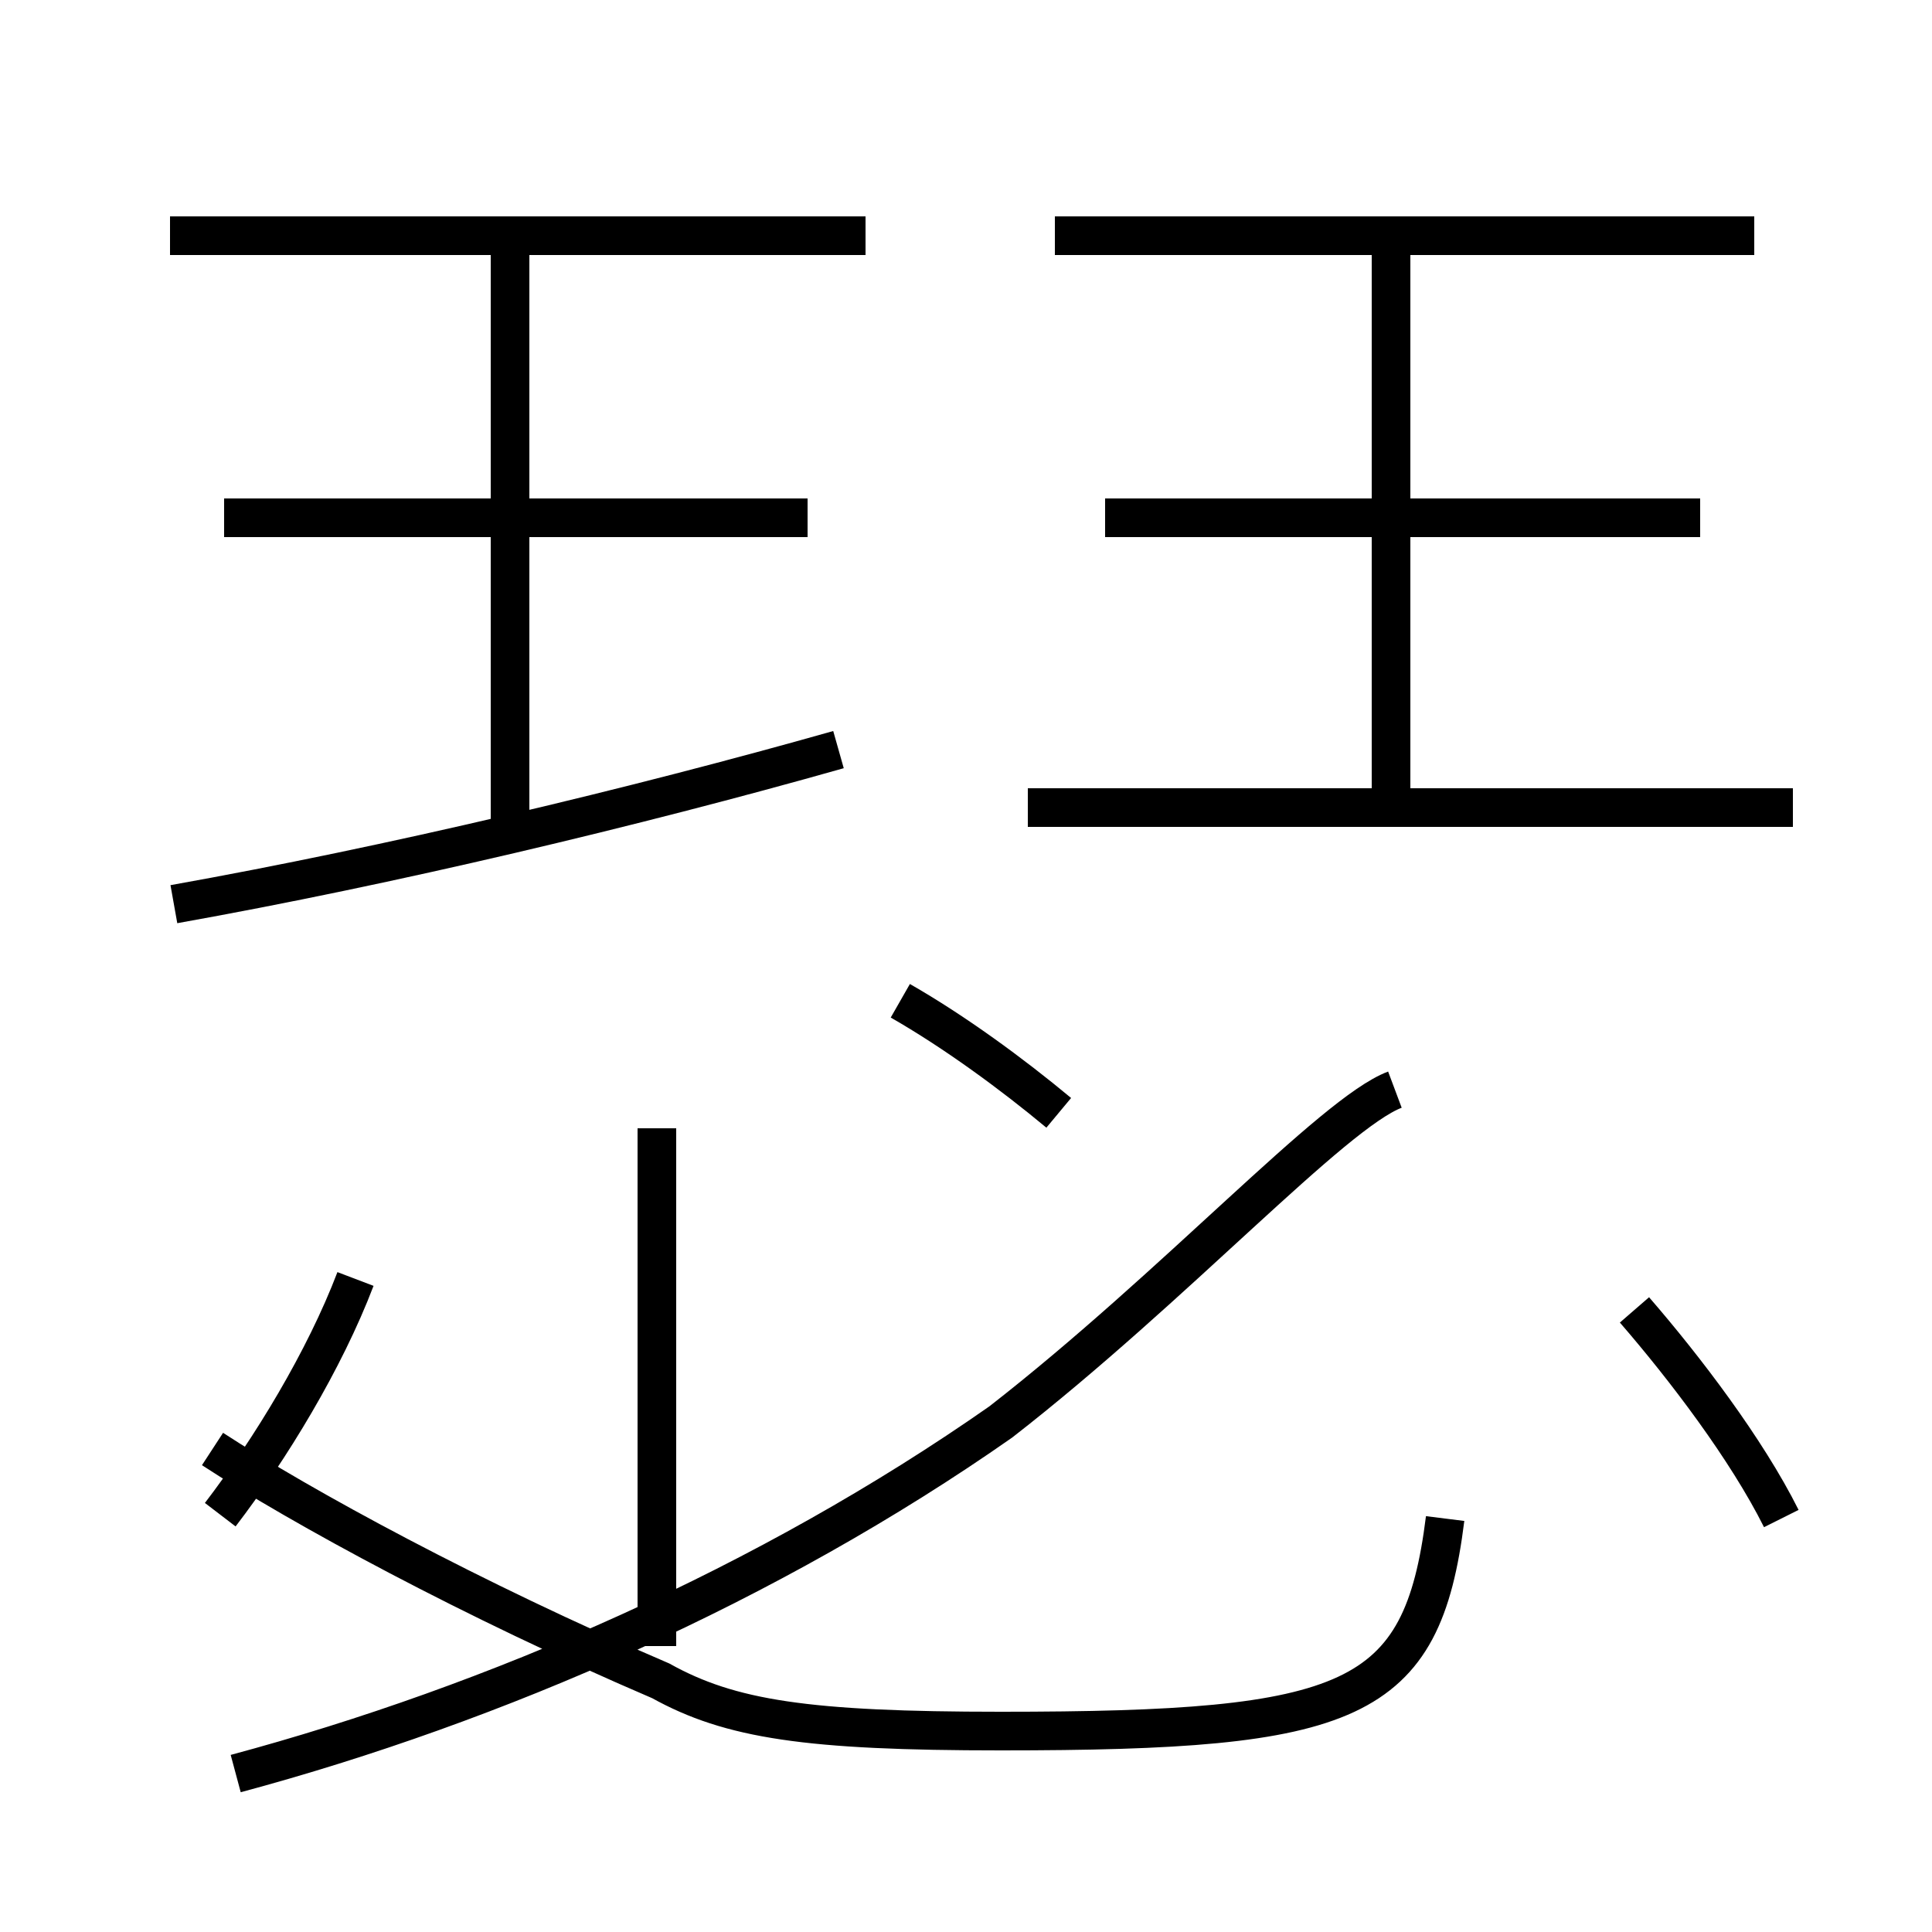 <?xml version='1.0' encoding='utf8'?>
<svg viewBox="0.0 -6.0 50.0 50.0" version="1.1" xmlns="http://www.w3.org/2000/svg">
<rect x="0.0" y="-6.0" width="50.0" height="50.0" fill="#808080" stroke="none"/>
<rect x="-1000" y="-1000" width="2000" height="2000" stroke="white" fill="white"/>
<g style="fill:white;stroke:#000000;  stroke-width:1">
<path d="M 37.4 -4.7 C 36.8 0.1 35.0 0.8 25.9 0.8 C 20.9 0.8 18.9 0.5 17.1 -0.5 C 12.2 -2.6 7.8 -5.0 5.5 -6.5 M 6.1 1.9 C 12.8 0.1 19.9 -3.0 25.9 -7.2 C 30.4 -10.7 34.5 -15.2 36.1 -15.8 M 5.7 -4.8 C 7.0 -6.5 8.4 -8.8 9.2 -10.9 M 17.0 -1.4 L 17.0 -14.8 M 4.5 -20.6 C 10.1 -21.6 16.4 -23.1 21.7 -24.6 M 13.2 -22.4 L 13.2 -37.9 M 27.4 -15.2 C 26.2 -16.2 24.7 -17.3 23.3 -18.1 M 20.9 -30.6 L 5.8 -30.6 M 46.1 -4.7 C 45.2 -6.5 43.6 -8.6 42.3 -10.1 M 22.4 -37.9 L 4.4 -37.9 M 46.4 -23.1 L 26.6 -23.1 M 36.0 -23.4 L 36.0 -37.9 M 44.0 -30.6 L 28.6 -30.6 M 45.4 -37.9 L 27.3 -37.9" transform="translate(0.0, 38.0)" />
</g>
</svg>